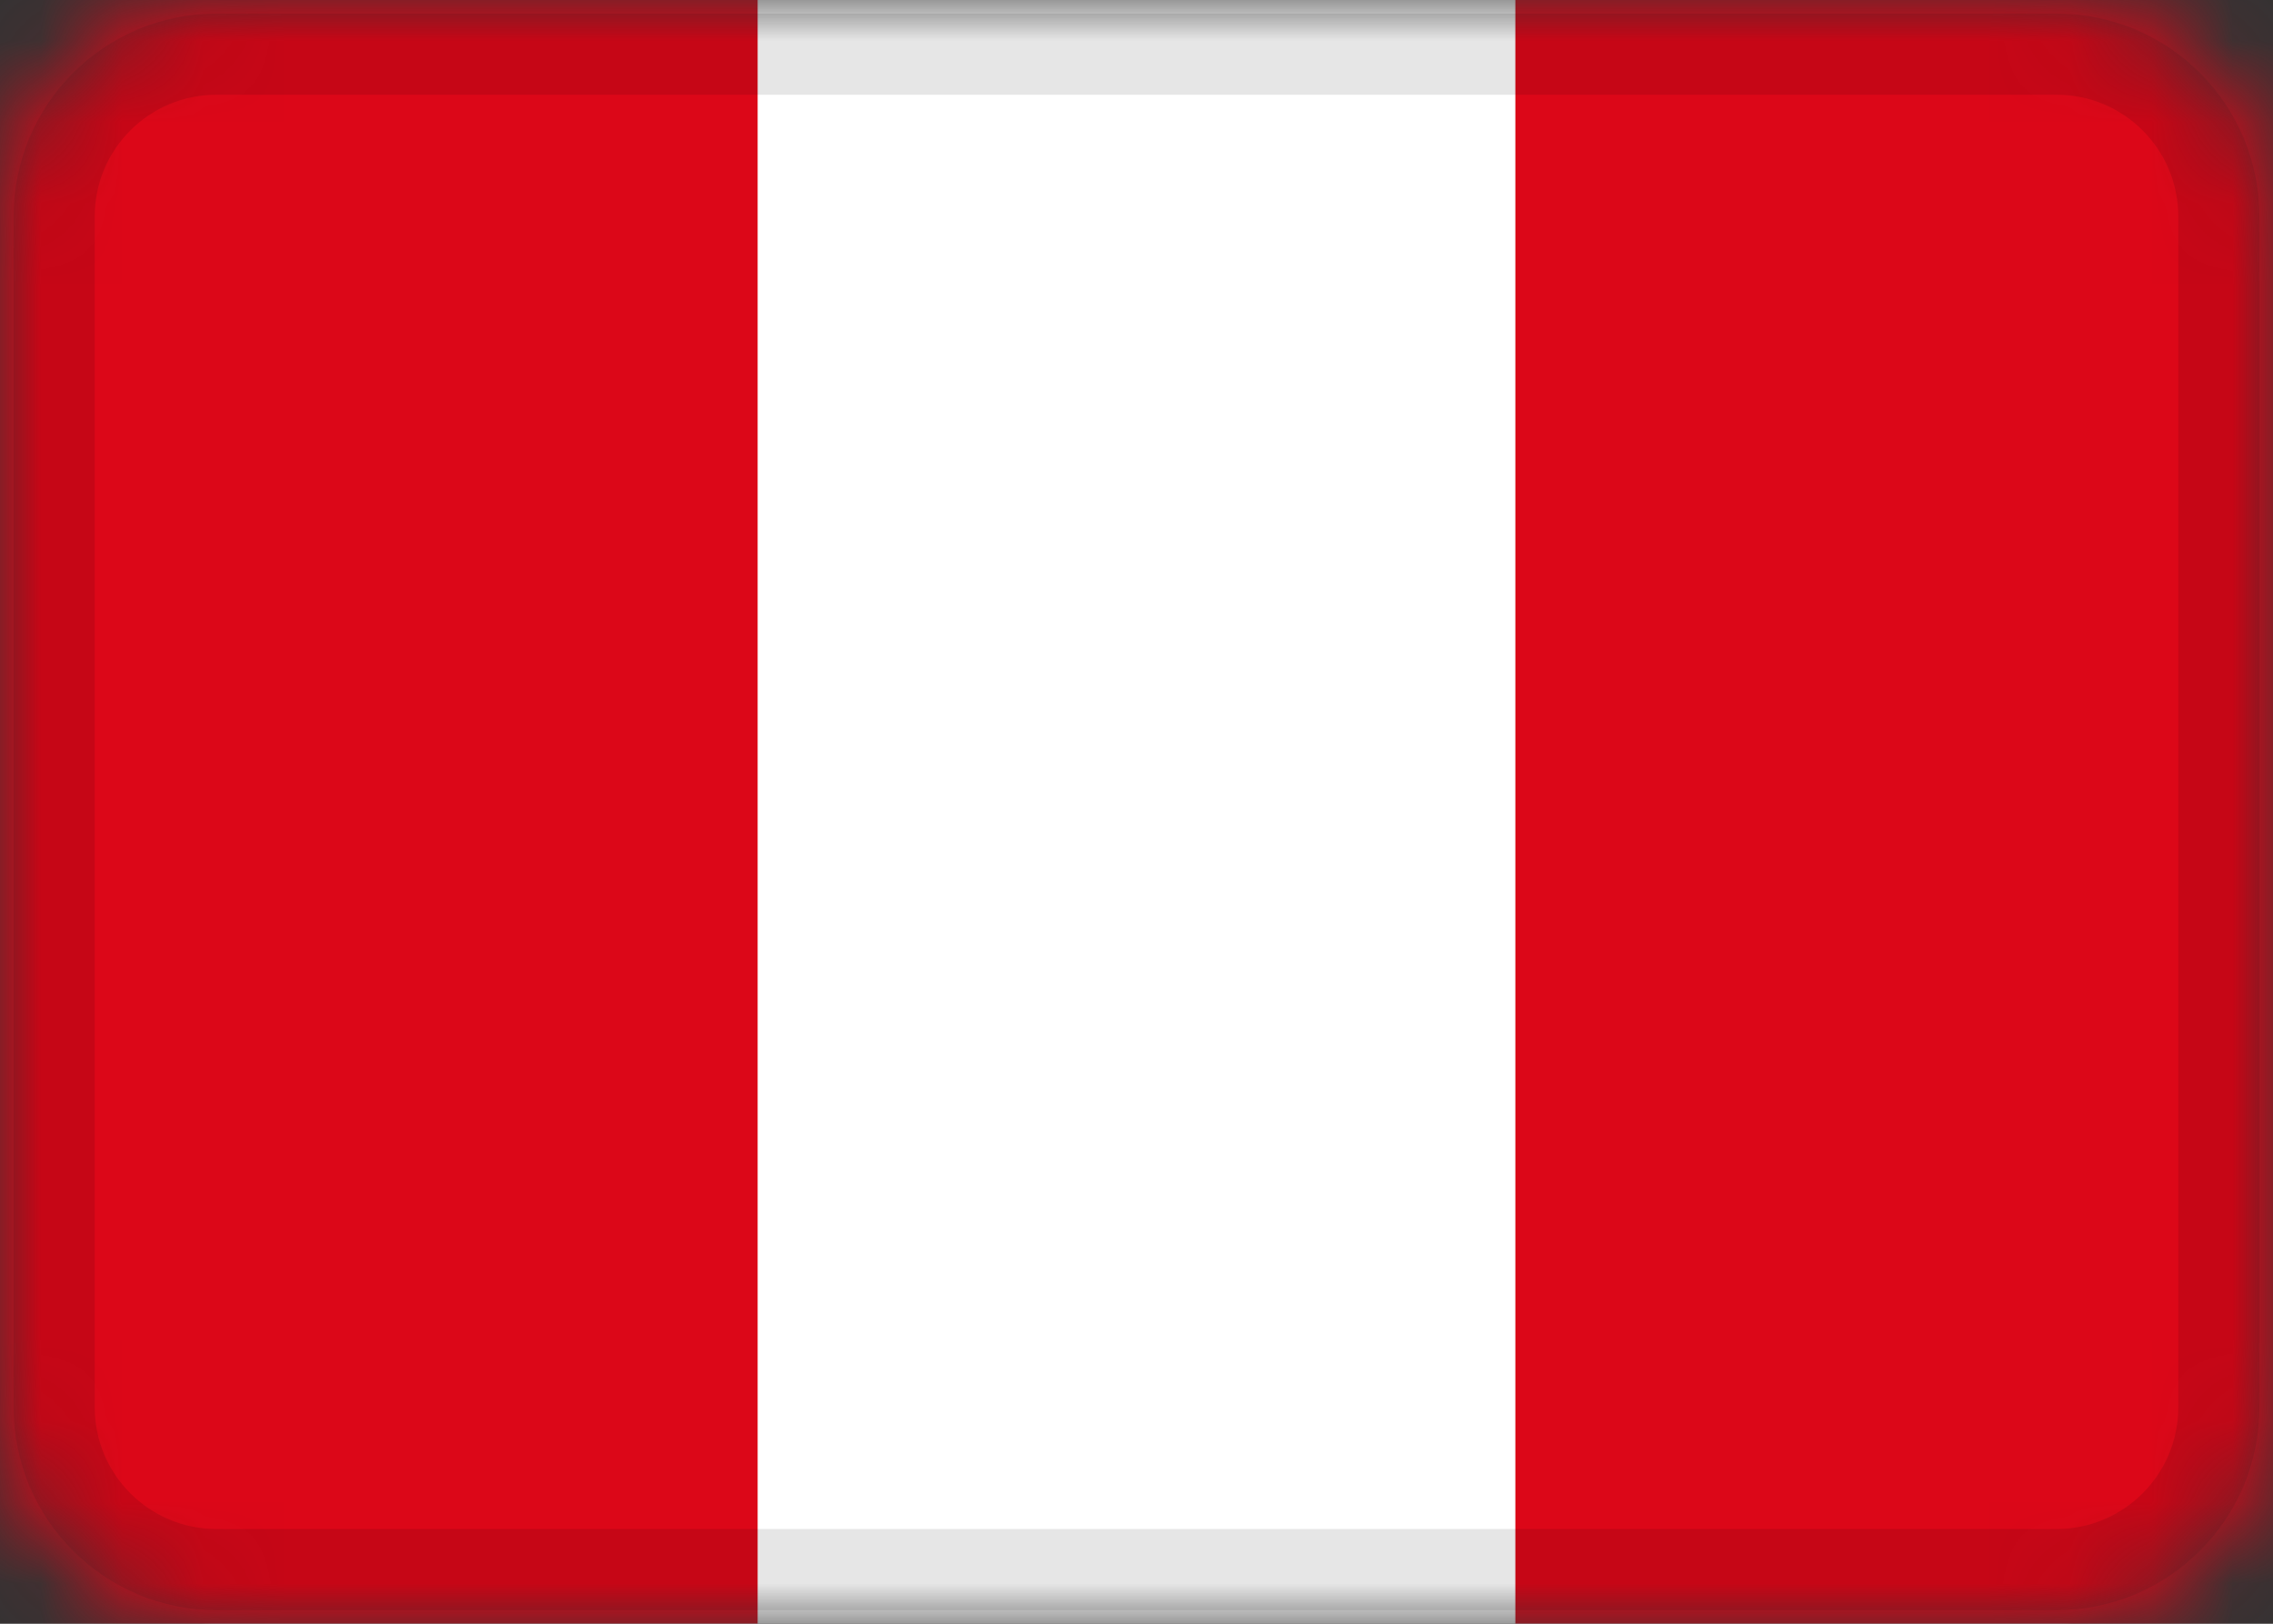 <svg width="28" height="20" viewBox="0 0 28 20" fill="none" xmlns="http://www.w3.org/2000/svg">
<rect x="0" y="0" width="28" height="20" fill="#333333" stroke="none"/>
<mask id="mask0_7073_34133" style="mask-type:alpha" maskUnits="userSpaceOnUse" x="0" y="0" width="28" height="20">
<path d="M25.333 0H2.667C1.194 0 0 1.194 0 2.667V17.333C0 18.806 1.194 20 2.667 20H25.333C26.806 20 28 18.806 28 17.333V2.667C28 1.194 26.806 0 25.333 0Z" fill="white"/>
</mask>
<g mask="url(#mask0_7073_34133)">
<path d="M25.333 0H2.667C1.194 0 0 1.194 0 2.667V17.333C0 18.806 1.194 20 2.667 20H25.333C26.806 20 28 18.806 28 17.333V2.667C28 1.194 26.806 0 25.333 0Z" fill="white"/>
<path fill-rule="evenodd" clip-rule="evenodd" d="M0 0H9.333V20H0V0ZM18.667 0H28V20H18.667V0Z" fill="#DC0718"/>
<path d="M25.333 0.667H2.667C1.562 0.667 0.667 1.562 0.667 2.667V17.333C0.667 18.438 1.562 19.333 2.667 19.333H25.333C26.438 19.333 27.333 18.438 27.333 17.333V2.667C27.333 1.562 26.438 0.667 25.333 0.667Z" stroke="black" stroke-opacity="0.1"/>
</g>
</svg>
